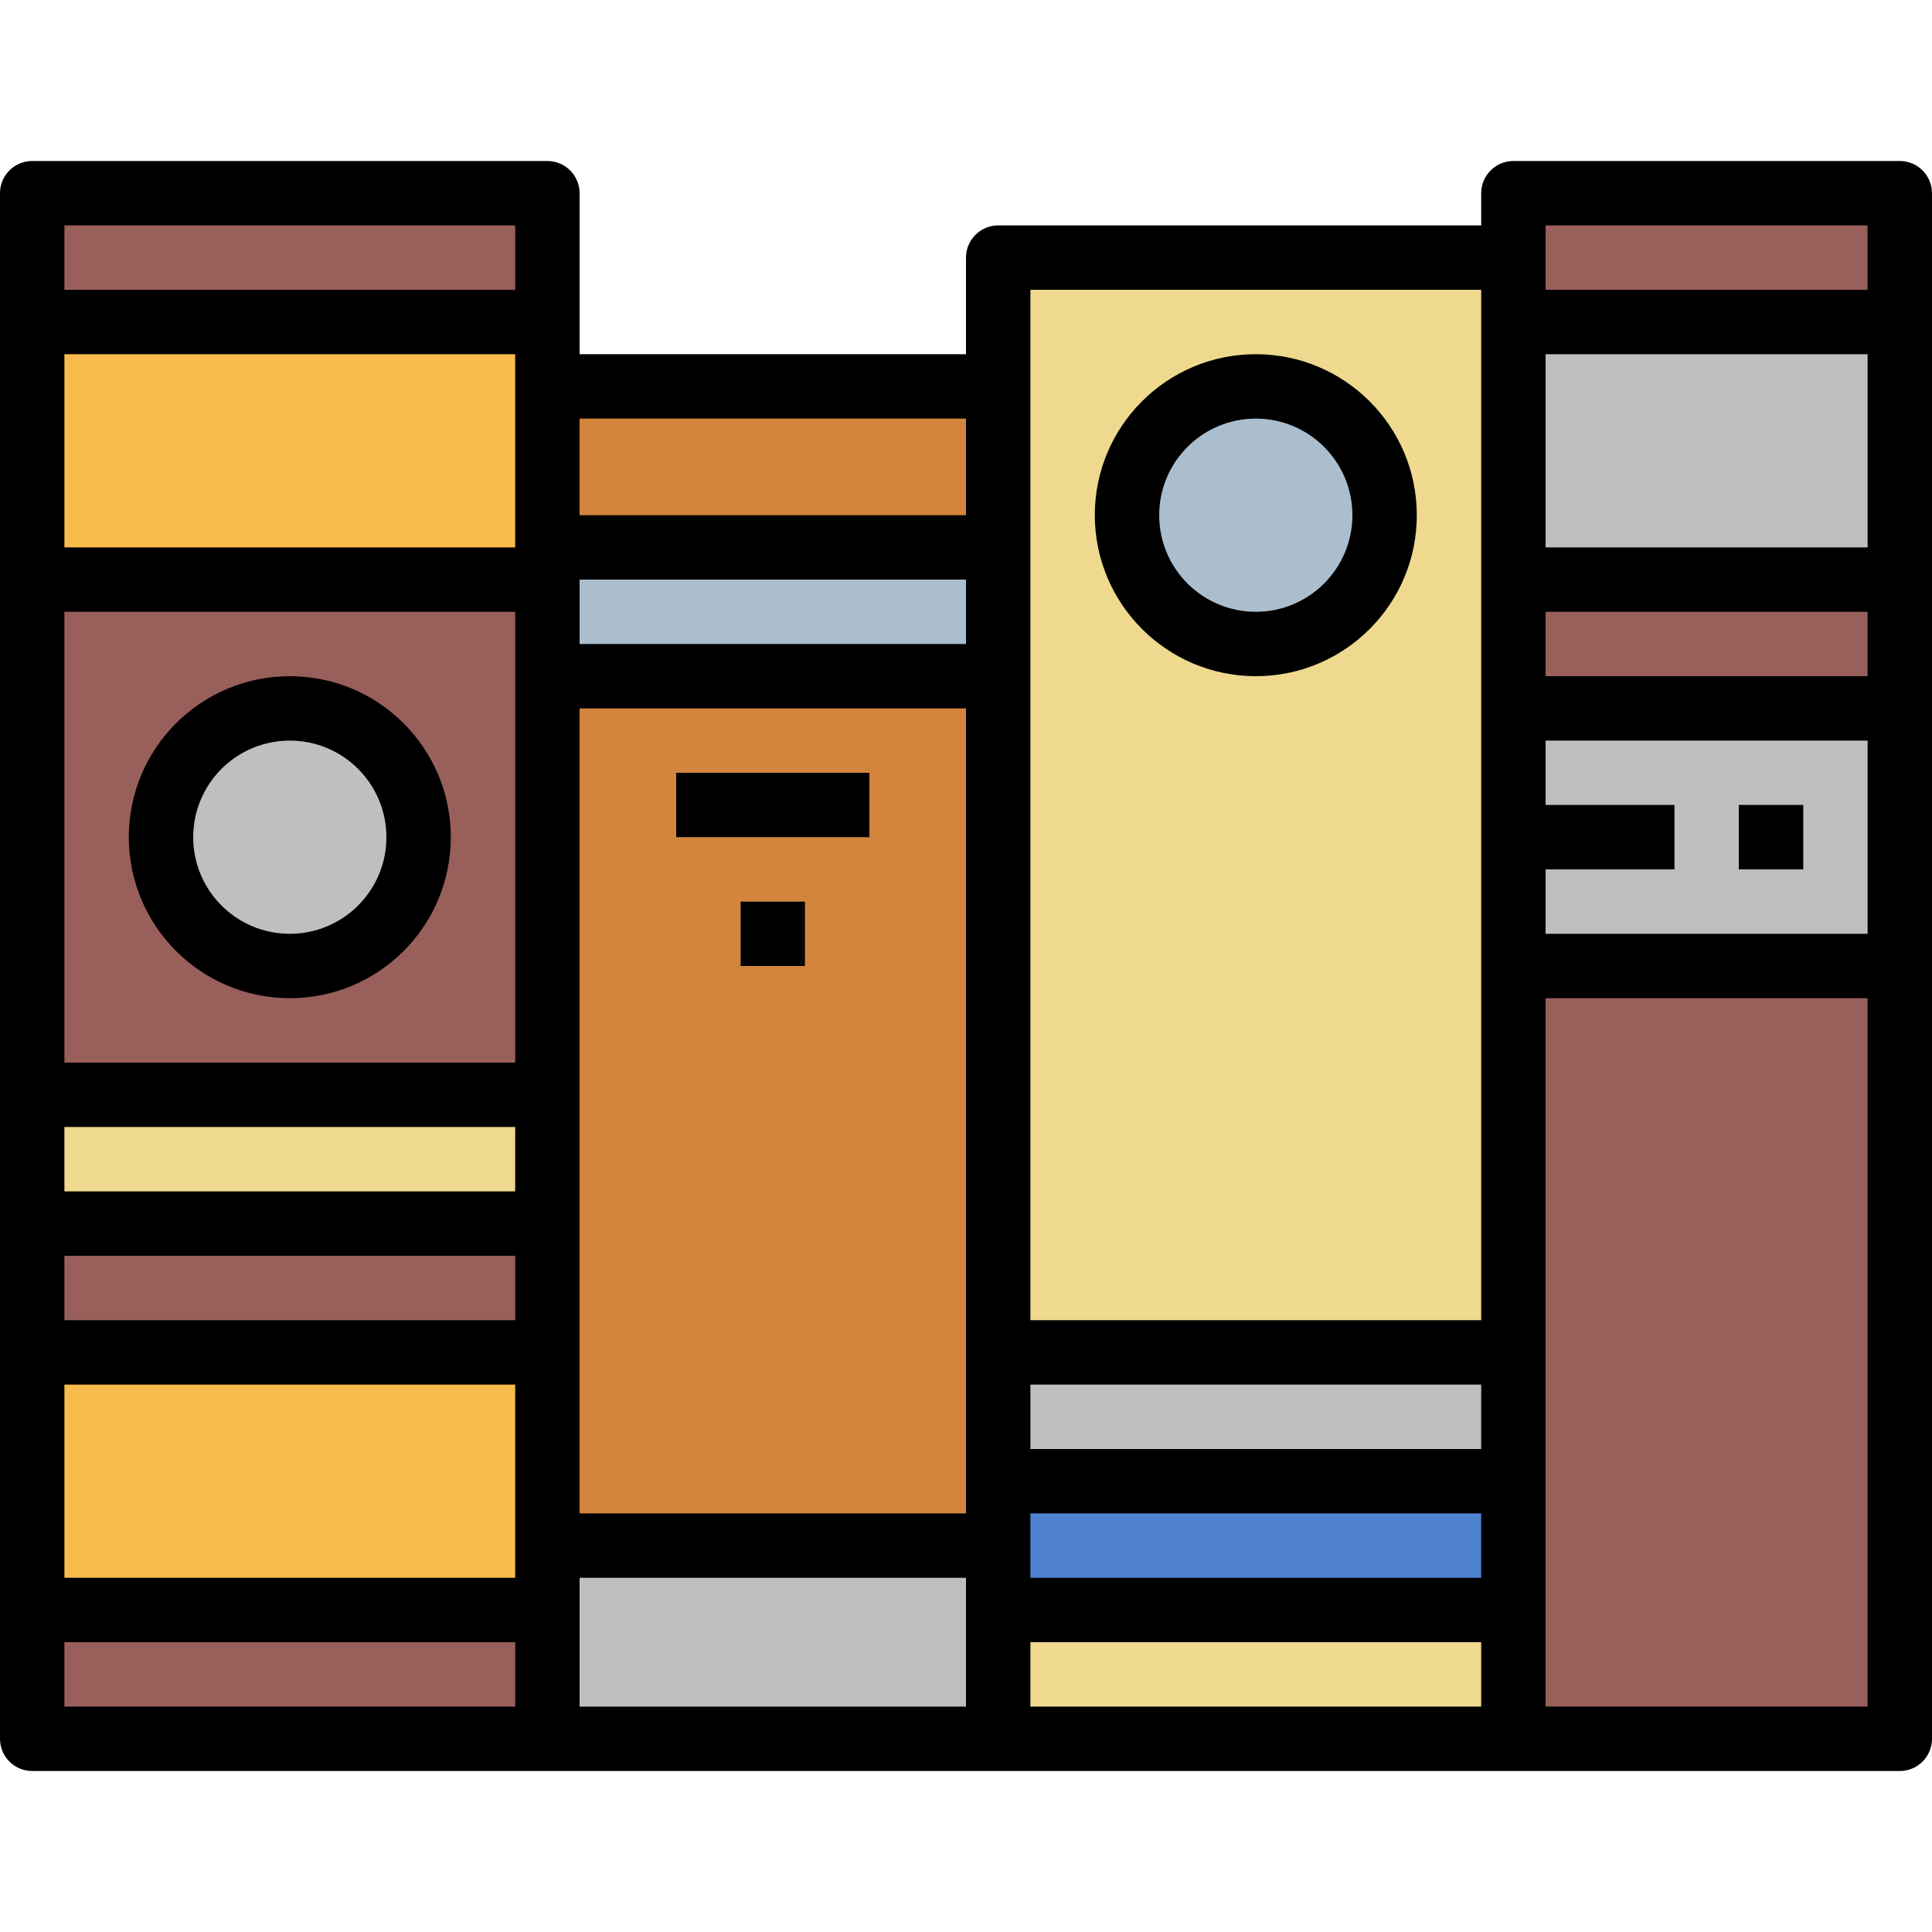 <svg height="480pt" viewBox="0 -40 480 480" width="480pt" xmlns="http://www.w3.org/2000/svg"><path d="m248 56v336h-112v-336zm0 0" fill="#d3843d"/><path d="m472 8v384h-96v-384zm0 0" fill="#995f5b"/><path d="m472 40v64h-96v-64zm0 0" fill="#bfbfbf"/><path d="m472 136v64h-96v-64zm0 0" fill="#bfbfbf"/><path d="m376 160h40v16h-40zm0 0" fill="#ad6327"/><path d="m432 160h16v16h-16zm0 0" fill="#ad6327"/><path d="m136 8v384h-128v-384zm0 0" fill="#995f5b"/><path d="m136 40v64h-128v-64zm0 0" fill="#f9bb4b"/><path d="m136 296v64h-128v-64zm0 0" fill="#f9bb4b"/><path d="m376 24v368h-128v-368zm0 0" fill="#eed98f"/><path d="m344 88c0 17.672-14.328 32-32 32s-32-14.328-32-32 14.328-32 32-32 32 14.328 32 32zm0 0" fill="#aabece"/><path d="m376 328v32h-128v-32zm0 0" fill="#4f83d1"/><path d="m376 296v32h-128v-32zm0 0" fill="#bfbfbf"/><path d="m248 96v32h-112v-32zm0 0" fill="#aabece"/><path d="m248 344v48h-112v-48zm0 0" fill="#bfbfbf"/><path d="m168 152h48v16h-48zm0 0" fill="#f1c056"/><path d="m184 184h16v16h-16zm0 0" fill="#f1c056"/><path d="m8 232h128v32h-128zm0 0" fill="#eed98f"/><path d="m104 168c0 17.672-14.328 32-32 32s-32-14.328-32-32 14.328-32 32-32 32 14.328 32 32zm0 0" fill="#bfbfbf"/><path d="m472 0h-96c-4.418 0-8 3.582-8 8v8h-120c-4.418 0-8 3.582-8 8v24h-96v-40c0-4.418-3.582-8-8-8h-128c-4.418 0-8 3.582-8 8v384c0 4.418 3.582 8 8 8h464c4.418 0 8-3.582 8-8v-384c0-4.418-3.582-8-8-8zm-8 192h-80v-16h32v-16h-32v-16h80zm-336 160h-112v-48h112zm336-256h-80v-48h80zm-96 224h-112v-16h112zm-128-200h-96v-16h96zm-224 120h112v16h-112zm112-16h-112v-112h112zm-112 48h112v16h-112zm128-136h96v200h-96zm112 200h112v16h-112zm128-208v-16h80v16zm0-112h80v16h-80zm-128 16h112v256h-112zm-16 32v24h-96v-24zm-112 32h-112v-48h112zm0-80v16h-112v-16zm-112 368v-16h112v16zm128-32h96v32h-96zm112 16h112v16h-112zm128 16v-176h80v176zm0 0"/><path d="m432 160h16v16h-16zm0 0"/><path d="m312 128c22.09 0 40-17.91 40-40s-17.91-40-40-40-40 17.91-40 40c.027 22.082 17.918 39.973 40 40zm0-64c13.254 0 24 10.746 24 24s-10.746 24-24 24-24-10.746-24-24 10.746-24 24-24zm0 0"/><path d="m168 152h48v16h-48zm0 0"/><path d="m184 184h16v16h-16zm0 0"/><path d="m72 208c22.09 0 40-17.91 40-40s-17.91-40-40-40-40 17.91-40 40c.027 22.082 17.918 39.973 40 40zm0-64c13.254 0 24 10.746 24 24s-10.746 24-24 24-24-10.746-24-24 10.746-24 24-24zm0 0"/></svg>